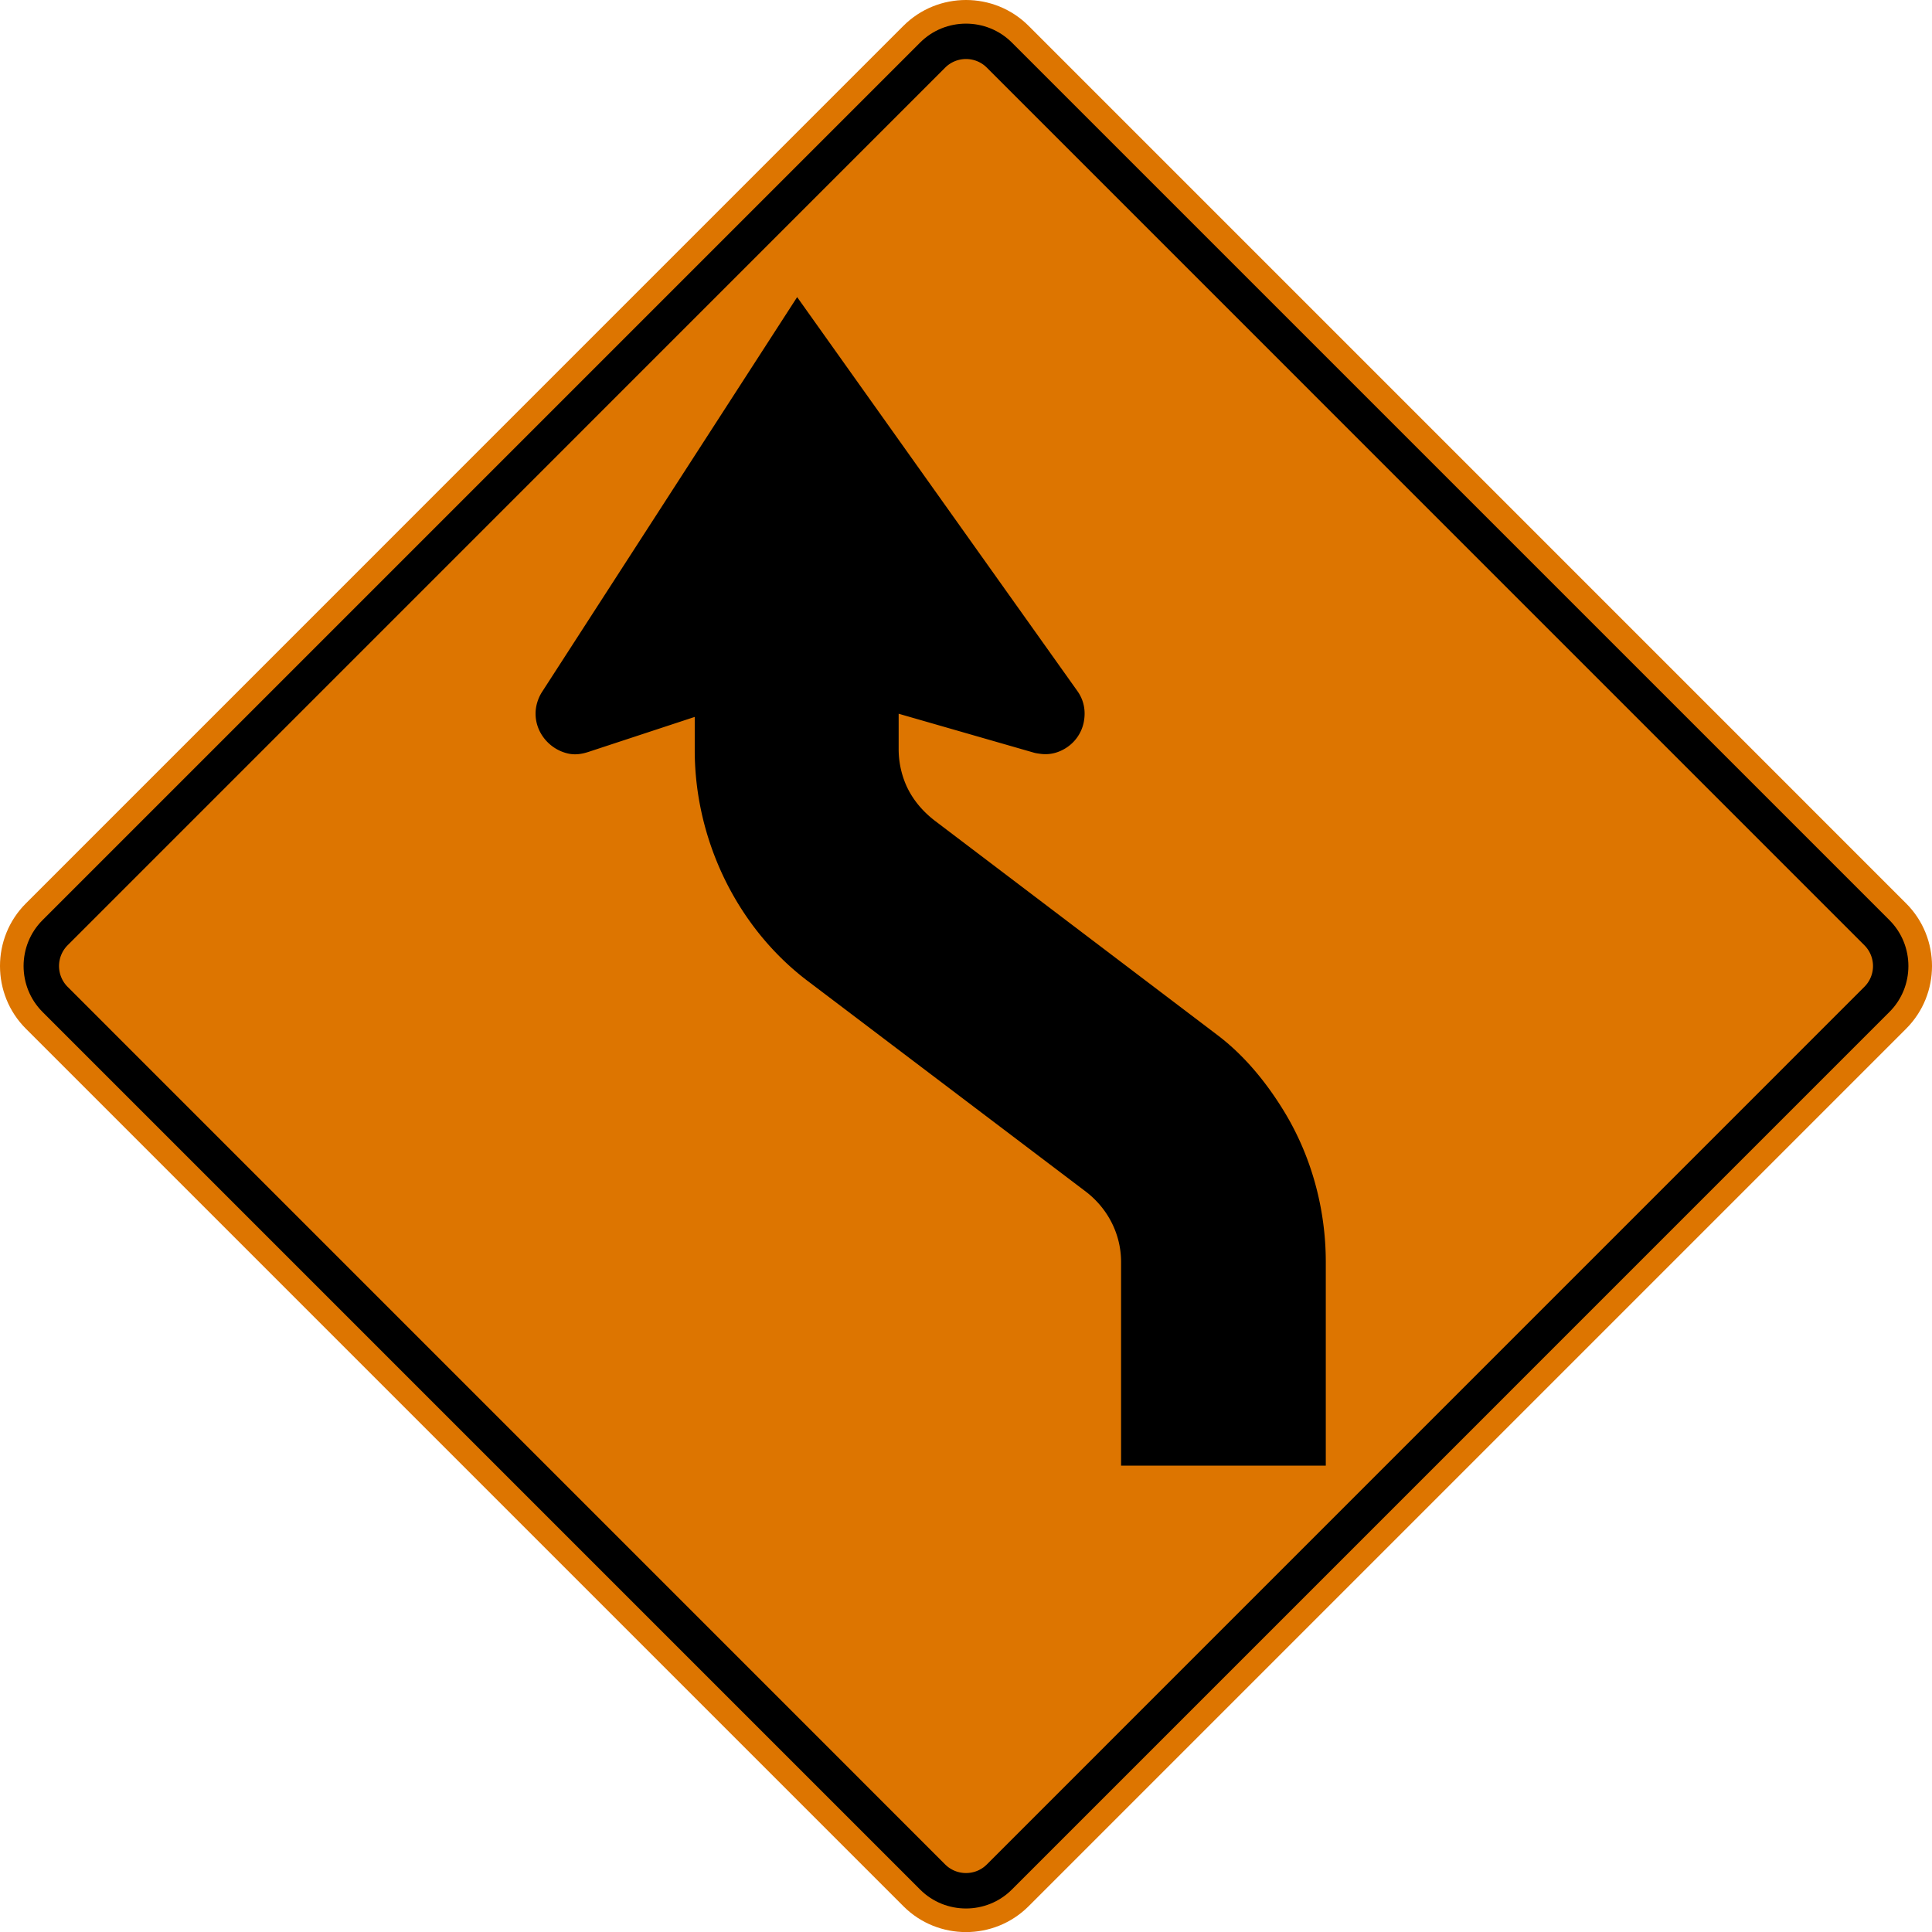 <svg xmlns="http://www.w3.org/2000/svg" width="285.996" height="286.009" xml:space="preserve">
    <path d="M282.18 133.745 152.262 3.823c-5.098-5.098-13.43-5.098-18.527 0L3.817 133.745c-5.09 5.094-5.09 13.425 0 18.523l129.918 129.917c5.097 5.098 13.429 5.098 18.527 0L282.18 152.268c5.089-5.098 5.089-13.429 0-18.523z" style="fill:#dd7500;stroke:none;fill-opacity:1"/>
    <path clip-rule="evenodd" d="M279.704 136.215 149.786 6.298c-3.731-3.733-9.845-3.733-13.577 0L6.29 136.215c-3.731 3.736-3.731 9.841 0 13.577l129.918 129.922c3.732 3.735 9.845 3.735 13.577 0l129.918-129.922c3.732-3.735 3.732-9.84 0-13.577" style="fill-rule:evenodd;stroke:none;fill:#000"/>
    <path clip-rule="evenodd" d="m275.988 139.929-129.91-129.92c-1.691-1.694-4.461-1.694-6.16 0l-129.91 129.92a4.364 4.364 0 0 0 0 6.152L139.918 276c1.699 1.691 4.469 1.691 6.16 0l129.91-129.92a4.35 4.35 0 0 0 0-6.153" style="fill:#dd7500;fill-rule:evenodd;stroke:none;fill-opacity:1"/>
    <path clip-rule="evenodd" d="M102.842 106.126v4.933c0 13.167 6.176 26.17 16.71 34.149l41.127 31.146c3.305 2.506 5.275 6.33 5.275 10.466v30.138h30.304V186.82c0-7.902-2.142-15.781-6.3-22.508-2.561-4.158-5.78-8.084-9.69-11.052l-41.84-31.735c-1.985-1.51-3.622-3.5-4.515-5.846a13.367 13.367 0 0 1-.884-4.745v-5.277l20.063 5.773c.313.084.636.12.946.164 1.42.191 2.785-.19 3.964-1.005a5.874 5.874 0 0 0 2.437-3.73c.31-1.664.008-3.222-.962-4.579L118.002 43.98l-37.76 58.442c-.604.933-.97 2.12-.961 3.237 0 2.848 2.126 5.322 4.88 5.902 1.009.213 1.979.06 2.933-.25l15.748-5.185" style="fill-rule:evenodd;stroke:none;fill:#000"/>
</svg>
